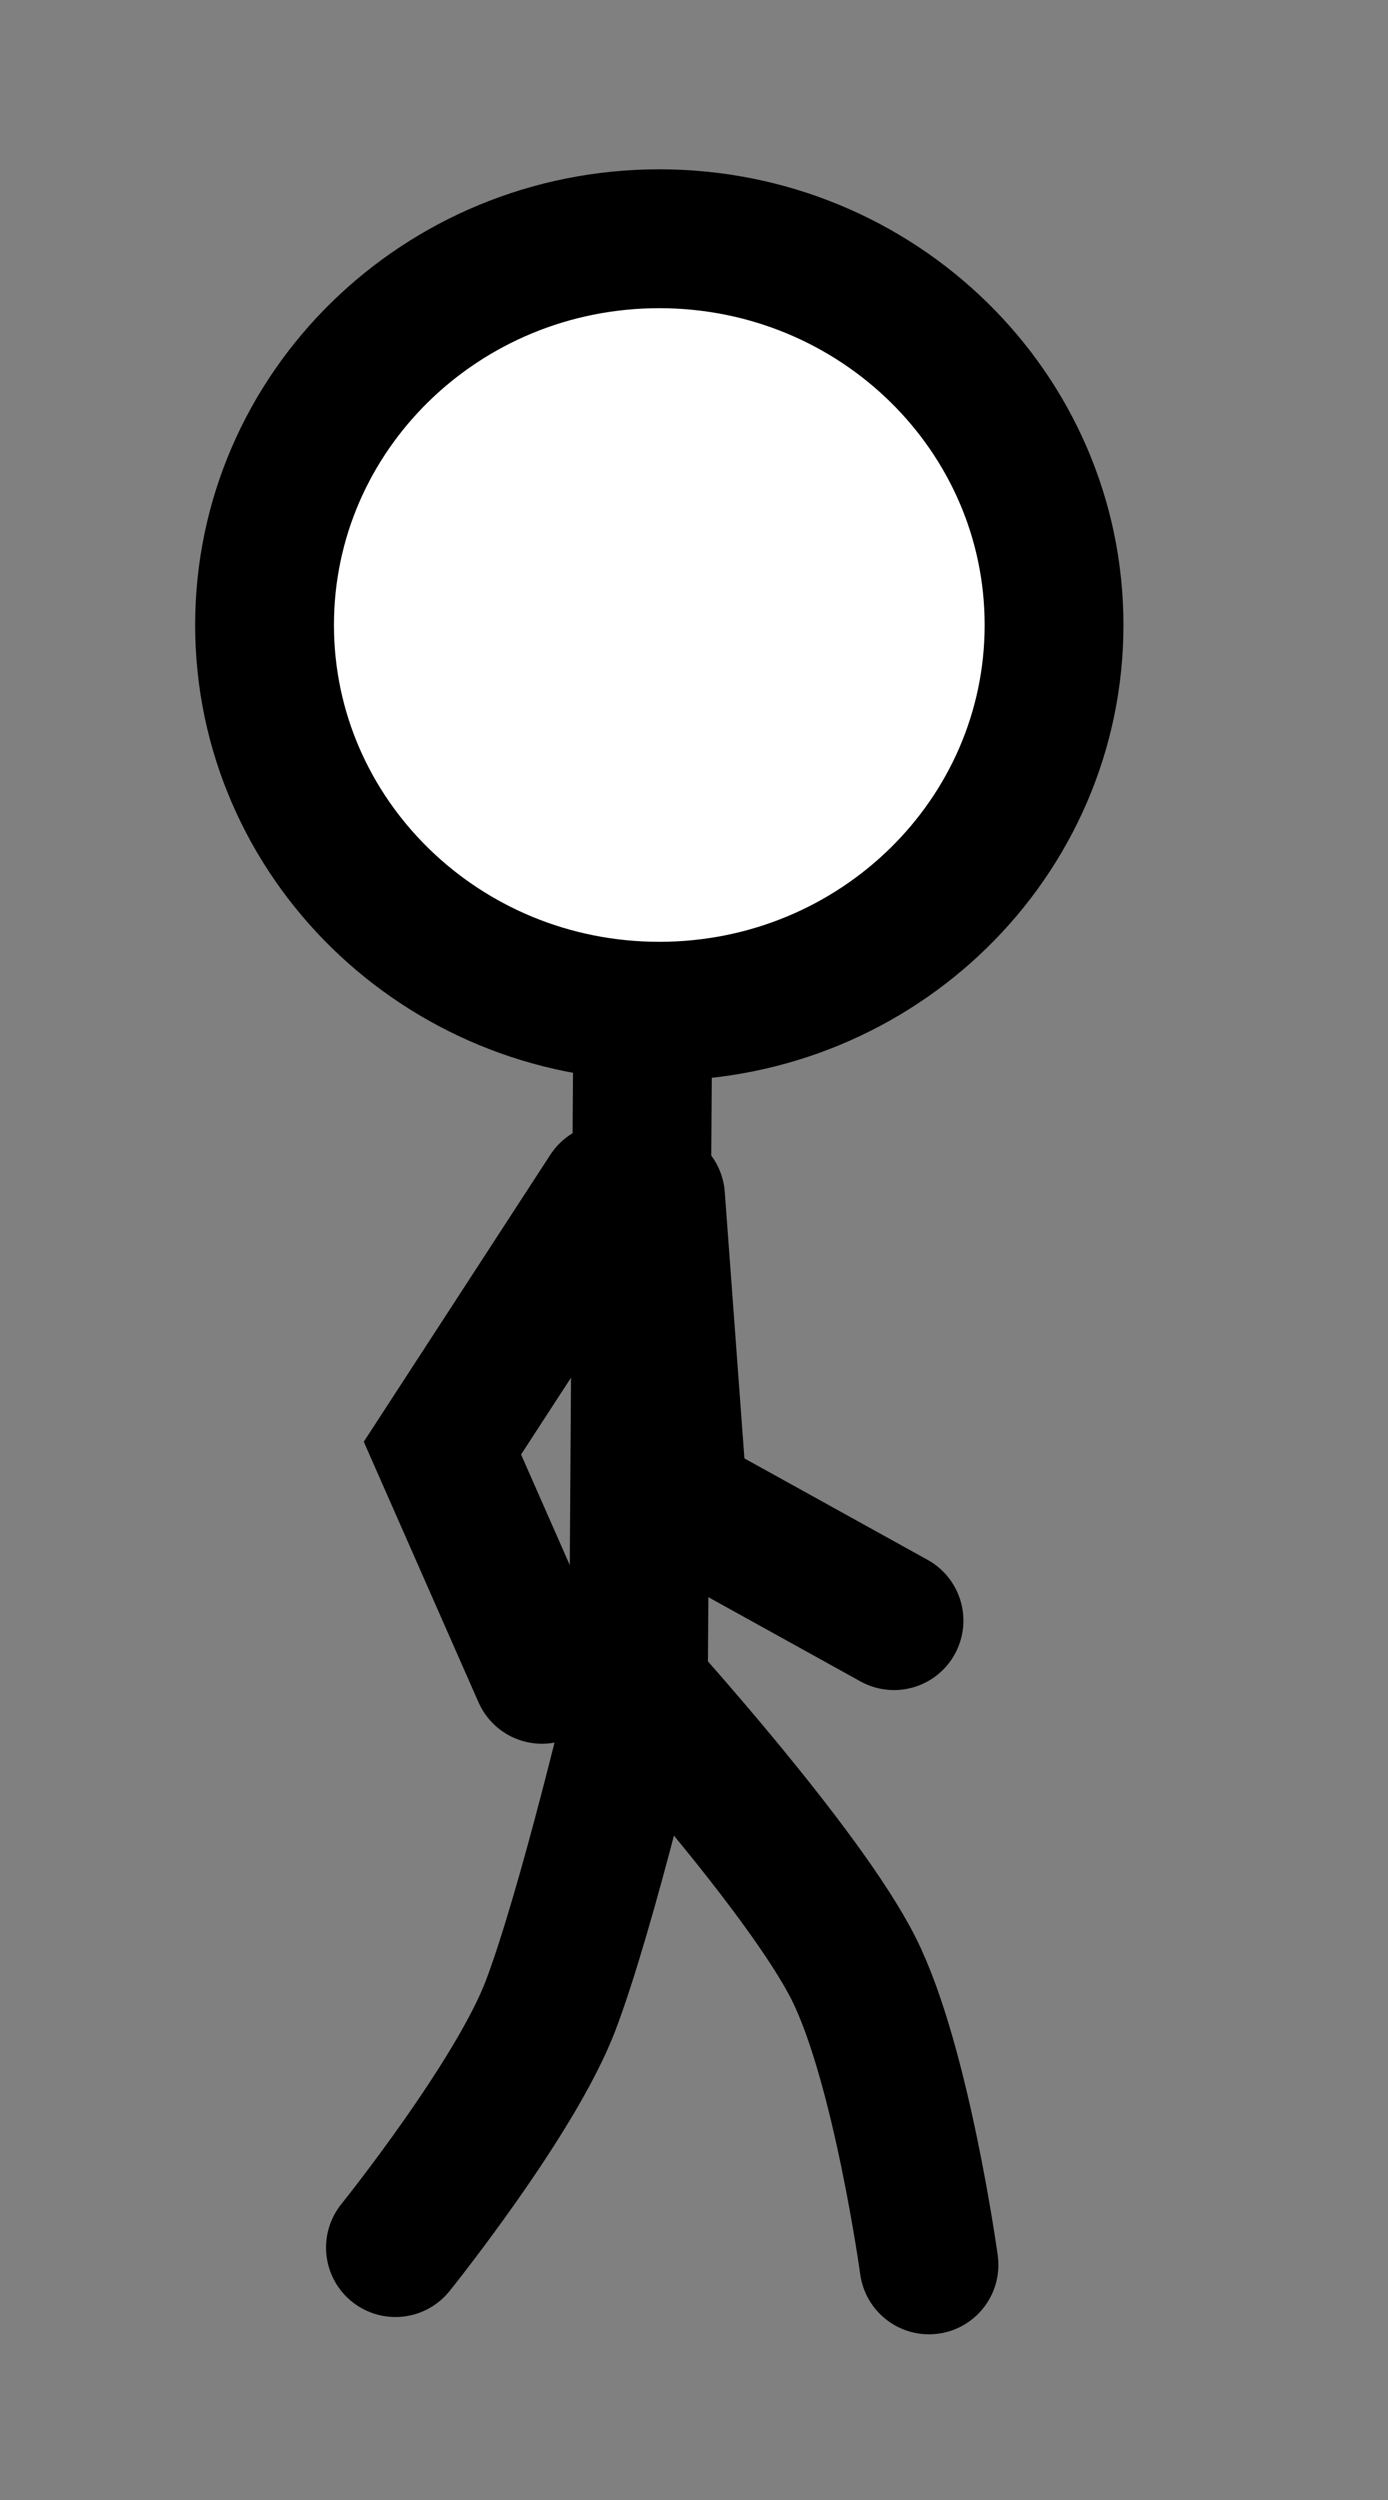 <svg version="1.1" xmlns="http://www.w3.org/2000/svg" xmlns:xlink="http://www.w3.org/1999/xlink" width="20" height="36" viewBox="0,0,20,36"><rect x="0" y="0" width="20" height="36" fill="#808080" stroke="none"/><g transform="translate(-230,-162)"><g data-paper-data="{&quot;isPaintingLayer&quot;:true}" fill-rule="nonzero" stroke-linejoin="miter" stroke-miterlimit="10" stroke-dasharray="" stroke-dashoffset="0" style="mix-blend-mode: normal"><path d="M245.188,171c0,3.072 -2.546,5.562 -5.688,5.562c-3.141,0 -5.688,-2.49 -5.688,-5.562c0,-3.072 2.546,-5.562 5.688,-5.562c3.141,0 5.688,2.49 5.688,5.562z" fill="#ffffff" stroke="#000000" stroke-width="2" stroke-linecap="butt"/><path d="M239.26,176.927l-0.062,9.438" fill="none" stroke="#000000" stroke-width="2" stroke-linecap="round"/><path d="M239.198,186.302c0,0 2.392,2.637 3.101,4.044c0.686,1.362 1.087,4.268 1.087,4.268" fill="none" stroke="#000000" stroke-width="2" stroke-linecap="round"/><path d="M239.198,186.365c0,0 -0.73,3.104 -1.262,4.51c-0.508,1.34 -2.238,3.49 -2.238,3.49" fill="none" stroke="#000000" stroke-width="2" stroke-linecap="round"/><path d="M237.81,186.11l-1.435,-3.257l2.393,-3.679" fill="none" stroke="#000000" stroke-width="2" stroke-linecap="round"/><path d="M242.882,185.337l-3.113,-1.723l-0.323,-4.377" fill="none" stroke="#000000" stroke-width="2" stroke-linecap="round"/><path d="M230,198v-36h20v36z" fill="none" stroke="none" stroke-width="0" stroke-linecap="butt"/></g></g></svg>